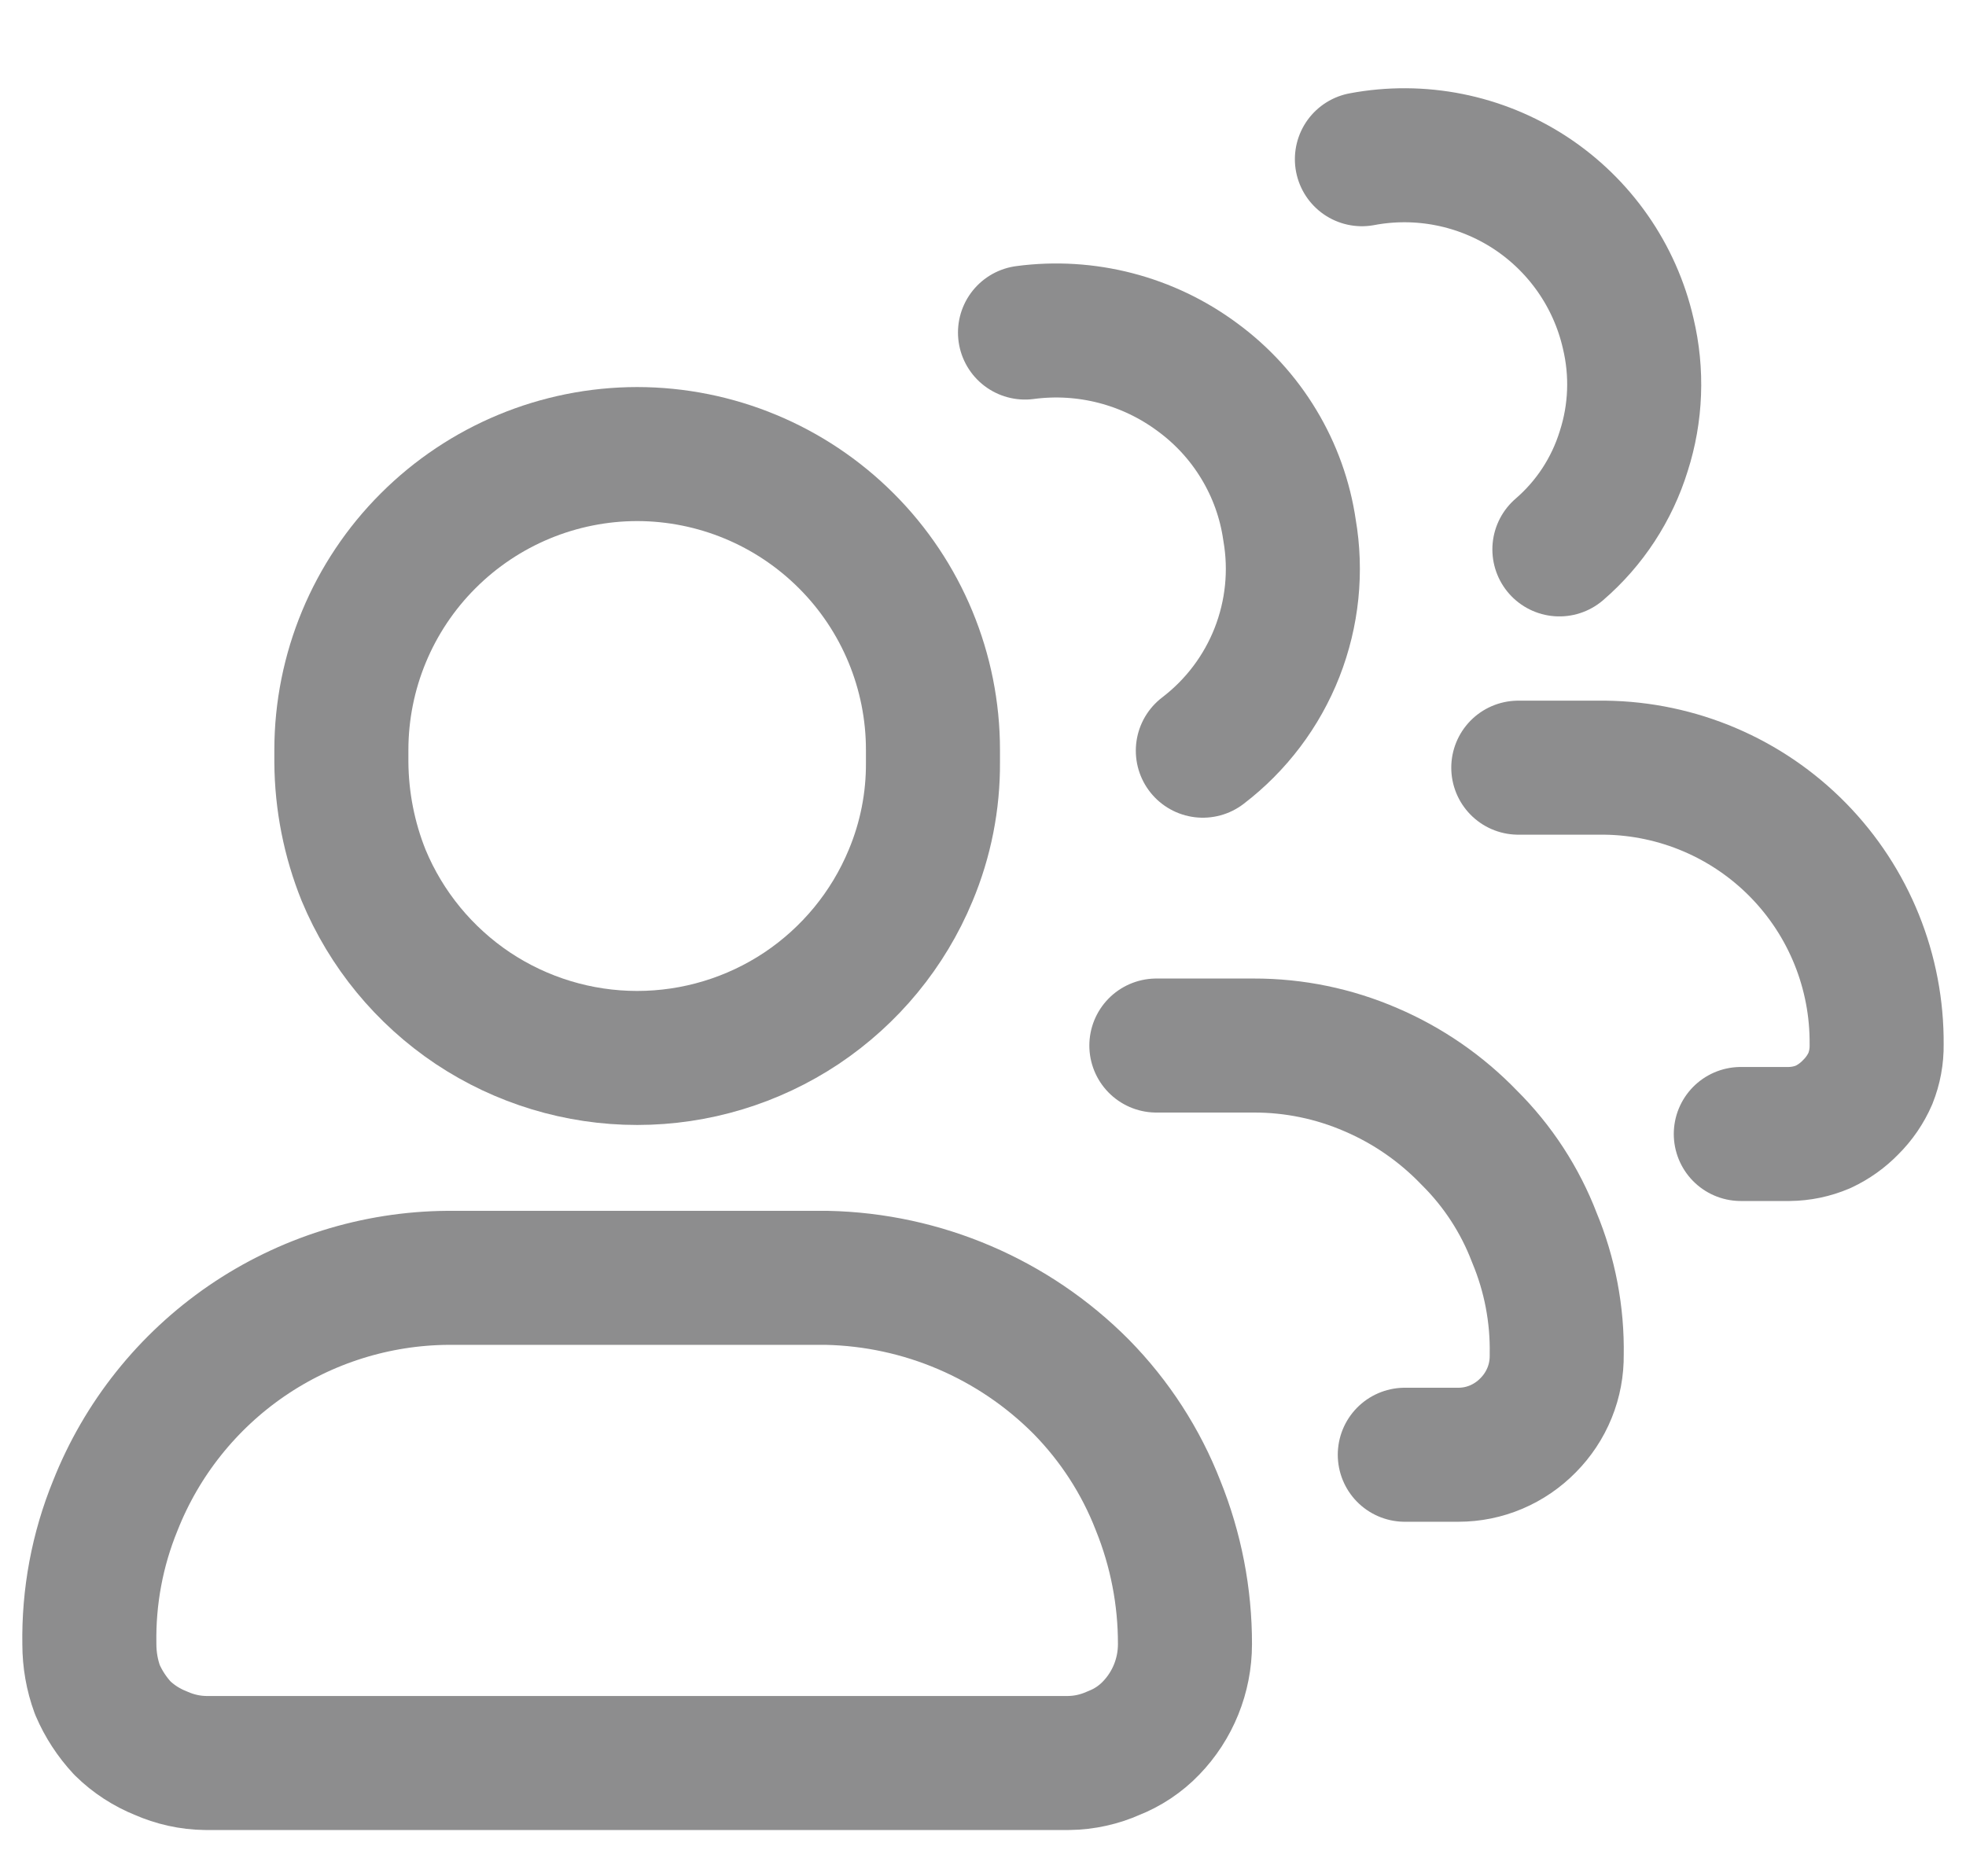 <svg width="22" height="21" viewBox="0 0 22 21" fill="none" xmlns="http://www.w3.org/2000/svg">
<path d="M2.3 19.732C2.128 19.73 1.958 19.692 1.8 19.622C1.64 19.558 1.493 19.463 1.37 19.342C1.253 19.216 1.158 19.071 1.09 18.912C1.03 18.749 1 18.576 1 18.402V18.402C0.991 17.871 1.089 17.344 1.29 16.852C1.585 16.105 2.097 15.463 2.76 15.008C3.423 14.554 4.207 14.308 5.01 14.302H9.25C10.322 14.324 11.344 14.761 12.1 15.522C12.474 15.903 12.767 16.355 12.96 16.852C13.159 17.345 13.261 17.871 13.26 18.402C13.26 18.753 13.124 19.09 12.88 19.342C12.762 19.465 12.618 19.56 12.46 19.622C12.303 19.692 12.133 19.73 11.96 19.732H2.3Z" stroke="#8D8D8E" stroke-width="1.5" stroke-linecap="round" stroke-linejoin="round"/>
<path d="M7.13 5.082C6.253 5.083 5.412 5.432 4.791 6.053C4.17 6.673 3.821 7.515 3.82 8.392V8.532C3.823 8.967 3.908 9.397 4.07 9.799C4.322 10.404 4.747 10.92 5.291 11.284C5.836 11.647 6.476 11.841 7.13 11.841C7.785 11.841 8.425 11.647 8.97 11.284C9.514 10.92 9.939 10.404 10.19 9.799C10.358 9.398 10.443 8.967 10.44 8.532V8.392C10.44 7.515 10.091 6.673 9.47 6.053C8.849 5.432 8.008 5.083 7.13 5.082Z" stroke="#8D8D8E" stroke-width="1.5" stroke-linecap="square" stroke-linejoin="round"/>
<path d="M11.47 3.722C12.154 3.631 12.847 3.811 13.4 4.222C13.677 4.425 13.91 4.68 14.087 4.974C14.264 5.267 14.381 5.593 14.43 5.932V5.932C14.51 6.393 14.461 6.867 14.29 7.303C14.119 7.738 13.832 8.118 13.46 8.402" stroke="#8D8D8E" stroke-width="1.5" stroke-linecap="round" stroke-linejoin="round"/>
<path d="M15.24 1.782C15.893 1.659 16.567 1.794 17.123 2.157C17.678 2.521 18.072 3.085 18.22 3.732C18.324 4.168 18.307 4.623 18.17 5.049C18.038 5.476 17.789 5.857 17.45 6.149" stroke="#8D8D8E" stroke-width="1.5" stroke-linecap="round" stroke-linejoin="round"/>
<path d="M12.94 11.702H14.03C14.481 11.701 14.926 11.793 15.34 11.972C15.754 12.149 16.128 12.408 16.44 12.732C16.76 13.049 17.009 13.431 17.17 13.852C17.343 14.267 17.428 14.713 17.42 15.162C17.422 15.309 17.395 15.454 17.34 15.589C17.285 15.725 17.203 15.848 17.1 15.952C16.998 16.056 16.877 16.139 16.743 16.196C16.609 16.253 16.465 16.282 16.32 16.282H15.72" stroke="#8D8D8E" stroke-width="1.5" stroke-linecap="round" stroke-linejoin="round"/>
<path d="M16.99 8.592H17.96C18.774 8.602 19.551 8.933 20.121 9.514C20.691 10.095 21.007 10.878 21 11.692C21.002 11.822 20.978 11.951 20.93 12.071C20.878 12.191 20.803 12.3 20.71 12.392C20.621 12.484 20.516 12.559 20.4 12.613C20.28 12.664 20.151 12.691 20.02 12.692H19.48" stroke="#8D8D8E" stroke-width="1.5" stroke-linecap="round" stroke-linejoin="round"/>
</svg>
